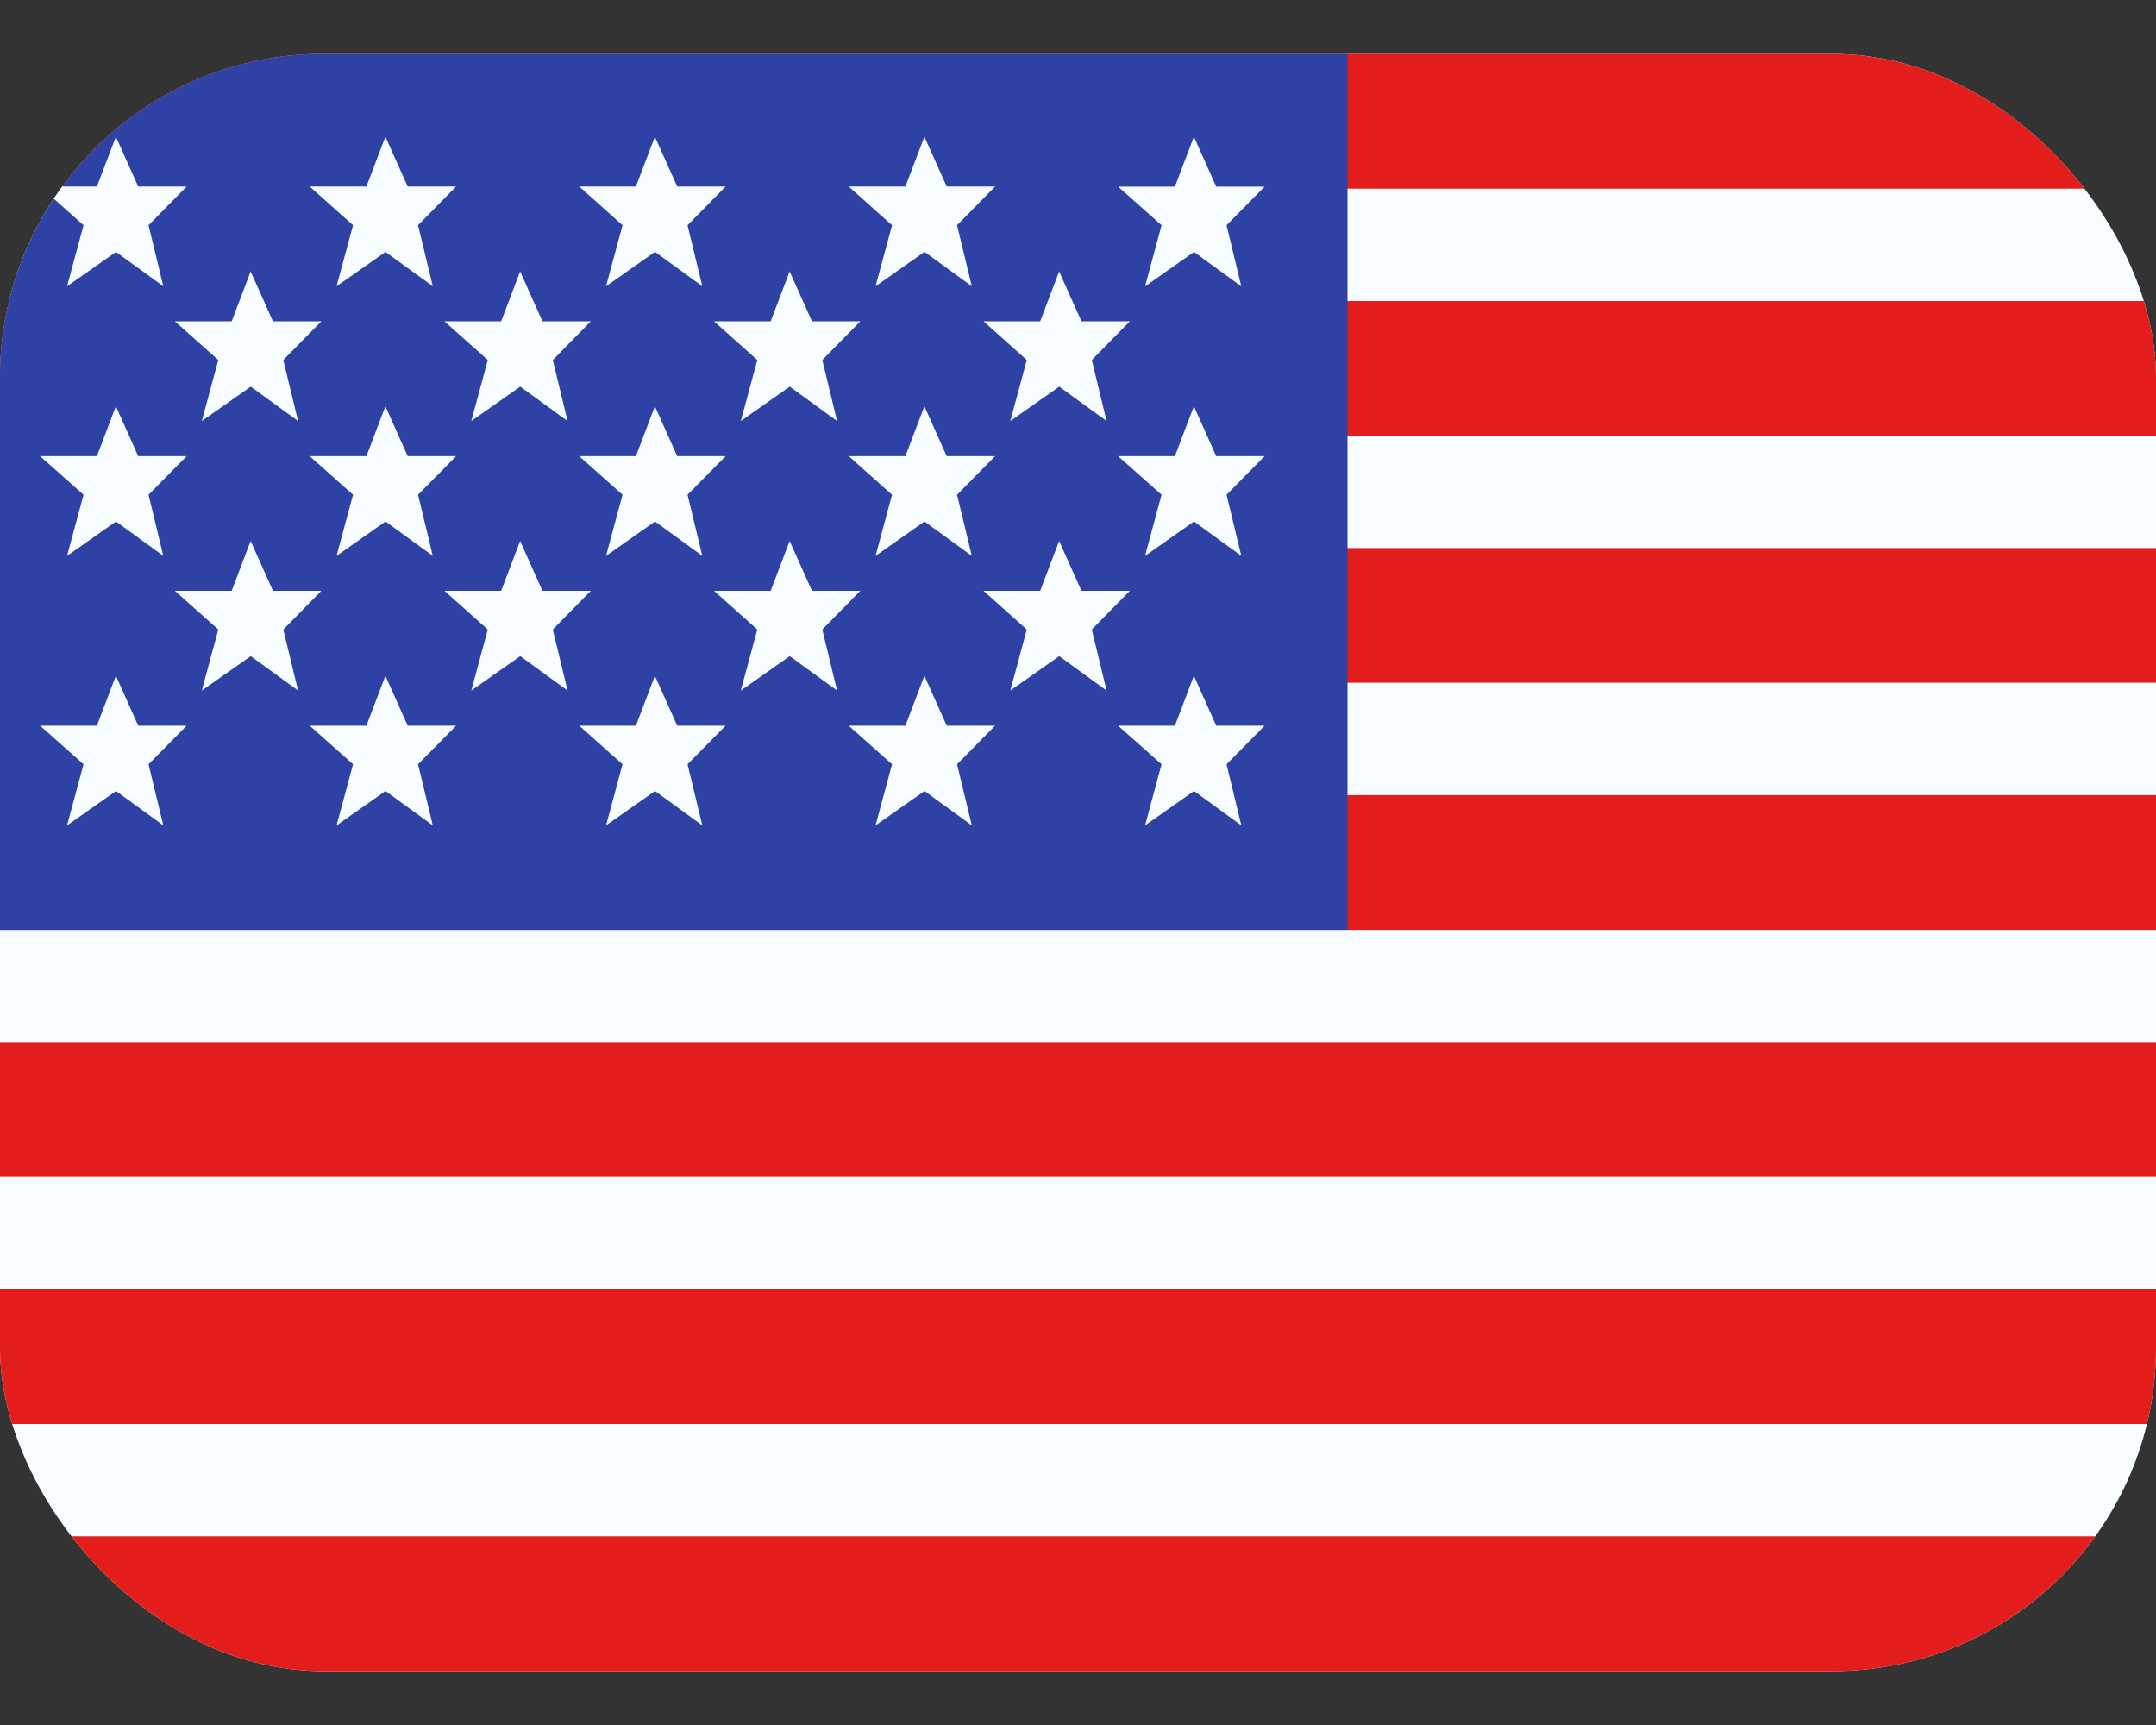 <svg width="20" height="16" viewBox="0 0 20 16" fill="none" xmlns="http://www.w3.org/2000/svg">
<rect x="0" y="0" width="20" height="16" fill="#333333" stroke="none"/>
<g clip-path="url(#clip0_656_12188)">
<path fill-rule="evenodd" clip-rule="evenodd" d="M0 0.5H20V15.5H0V0.5Z" fill="#F7FCFF"/>
<path fill-rule="evenodd" clip-rule="evenodd" d="M0 9.667V10.917H20V9.667H0ZM0 11.958V13.208H20V11.958H0ZM0 5.083V6.333H20V5.083H0ZM0 14.25V15.5H20V14.25H0ZM0 7.375V8.625H20V7.375H0ZM0 0.5V1.75H20V0.5H0ZM0 2.792V4.042H20V2.792H0Z" fill="#E31D1C"/>
<path d="M0 0.5H12.5V8.625H0V0.5Z" fill="#2E42A5"/>
<path fill-rule="evenodd" clip-rule="evenodd" d="M1.076 2.337L0.622 2.655L0.775 2.089L0.372 1.73H0.899L1.075 1.268L1.282 1.73H1.731L1.378 2.089L1.515 2.655L1.076 2.337ZM3.576 2.337L3.122 2.655L3.275 2.089L2.873 1.73H3.399L3.575 1.268L3.782 1.73H4.231L3.878 2.089L4.015 2.655L3.576 2.337ZM5.622 2.655L6.076 2.336L6.515 2.655L6.378 2.089L6.731 1.73H6.282L6.075 1.268L5.899 1.73H5.373L5.775 2.089L5.622 2.655ZM8.576 2.336L8.122 2.655L8.275 2.089L7.873 1.73H8.399L8.575 1.268L8.782 1.73H9.231L8.878 2.089L9.015 2.655L8.576 2.336ZM0.622 5.156L1.076 4.837L1.515 5.156L1.378 4.589L1.731 4.231H1.282L1.075 3.768L0.899 4.231H0.372L0.775 4.589L0.622 5.156ZM3.576 4.837L3.122 5.156L3.275 4.589L2.873 4.231H3.399L3.575 3.768L3.782 4.231H4.231L3.878 4.589L4.015 5.156L3.576 4.837ZM5.622 5.156L6.076 4.837L6.515 5.156L6.378 4.589L6.731 4.231H6.282L6.075 3.768L5.899 4.231H5.373L5.775 4.589L5.622 5.156ZM8.576 4.837L8.122 5.156L8.275 4.589L7.873 4.231H8.399L8.575 3.768L8.782 4.231H9.231L8.878 4.589L9.015 5.156L8.576 4.837ZM0.622 7.656L1.076 7.337L1.515 7.656L1.378 7.089L1.731 6.731H1.282L1.075 6.268L0.899 6.731H0.372L0.775 7.089L0.622 7.656ZM3.576 7.337L3.122 7.656L3.275 7.089L2.873 6.731H3.399L3.575 6.268L3.782 6.731H4.231L3.878 7.089L4.015 7.656L3.576 7.337ZM5.622 7.656L6.076 7.337L6.515 7.656L6.378 7.089L6.731 6.731H6.282L6.075 6.268L5.899 6.731H5.373L5.775 7.089L5.622 7.656ZM8.576 7.337L8.122 7.656L8.275 7.089L7.873 6.731H8.399L8.575 6.268L8.782 6.731H9.231L8.878 7.089L9.015 7.656L8.576 7.337ZM10.622 2.656L11.076 2.337L11.515 2.656L11.378 2.089L11.731 1.731H11.282L11.075 1.268L10.899 1.731H10.372L10.775 2.089L10.622 2.656ZM11.076 4.837L10.622 5.156L10.775 4.589L10.372 4.231H10.899L11.075 3.768L11.282 4.231H11.731L11.378 4.589L11.515 5.156L11.076 4.837ZM10.622 7.656L11.076 7.337L11.515 7.656L11.378 7.089L11.731 6.731H11.282L11.075 6.268L10.899 6.731H10.372L10.775 7.089L10.622 7.656ZM2.326 3.586L1.872 3.905L2.025 3.339L1.622 2.98H2.149L2.325 2.518L2.532 2.98H2.981L2.628 3.339L2.765 3.905L2.326 3.586ZM4.372 3.905L4.826 3.586L5.265 3.905L5.128 3.339L5.481 2.98H5.032L4.825 2.518L4.649 2.98H4.122L4.525 3.339L4.372 3.905ZM7.326 3.586L6.872 3.905L7.025 3.339L6.623 2.98H7.149L7.325 2.518L7.532 2.98H7.981L7.628 3.339L7.765 3.905L7.326 3.586ZM1.872 6.405L2.326 6.086L2.765 6.405L2.628 5.839L2.981 5.48H2.532L2.325 5.018L2.149 5.48H1.622L2.025 5.839L1.872 6.405ZM4.826 6.086L4.372 6.405L4.525 5.839L4.123 5.48H4.649L4.825 5.018L5.032 5.48H5.481L5.128 5.839L5.265 6.405L4.826 6.086ZM6.872 6.405L7.326 6.086L7.765 6.405L7.628 5.839L7.981 5.48H7.532L7.325 5.018L7.149 5.48H6.623L7.025 5.839L6.872 6.405ZM9.826 3.586L9.372 3.905L9.525 3.339L9.123 2.98H9.649L9.825 2.518L10.032 2.98H10.481L10.128 3.339L10.265 3.905L9.826 3.586ZM9.372 6.405L9.826 6.086L10.265 6.405L10.128 5.839L10.481 5.48H10.032L9.825 5.018L9.649 5.48H9.123L9.525 5.839L9.372 6.405Z" fill="#F7FCFF"/>
</g>
<defs>
<clipPath id="clip0_656_12188">
<rect y="0.5" width="20" height="15" rx="3" fill="white"/>
</clipPath>
</defs>
</svg>
